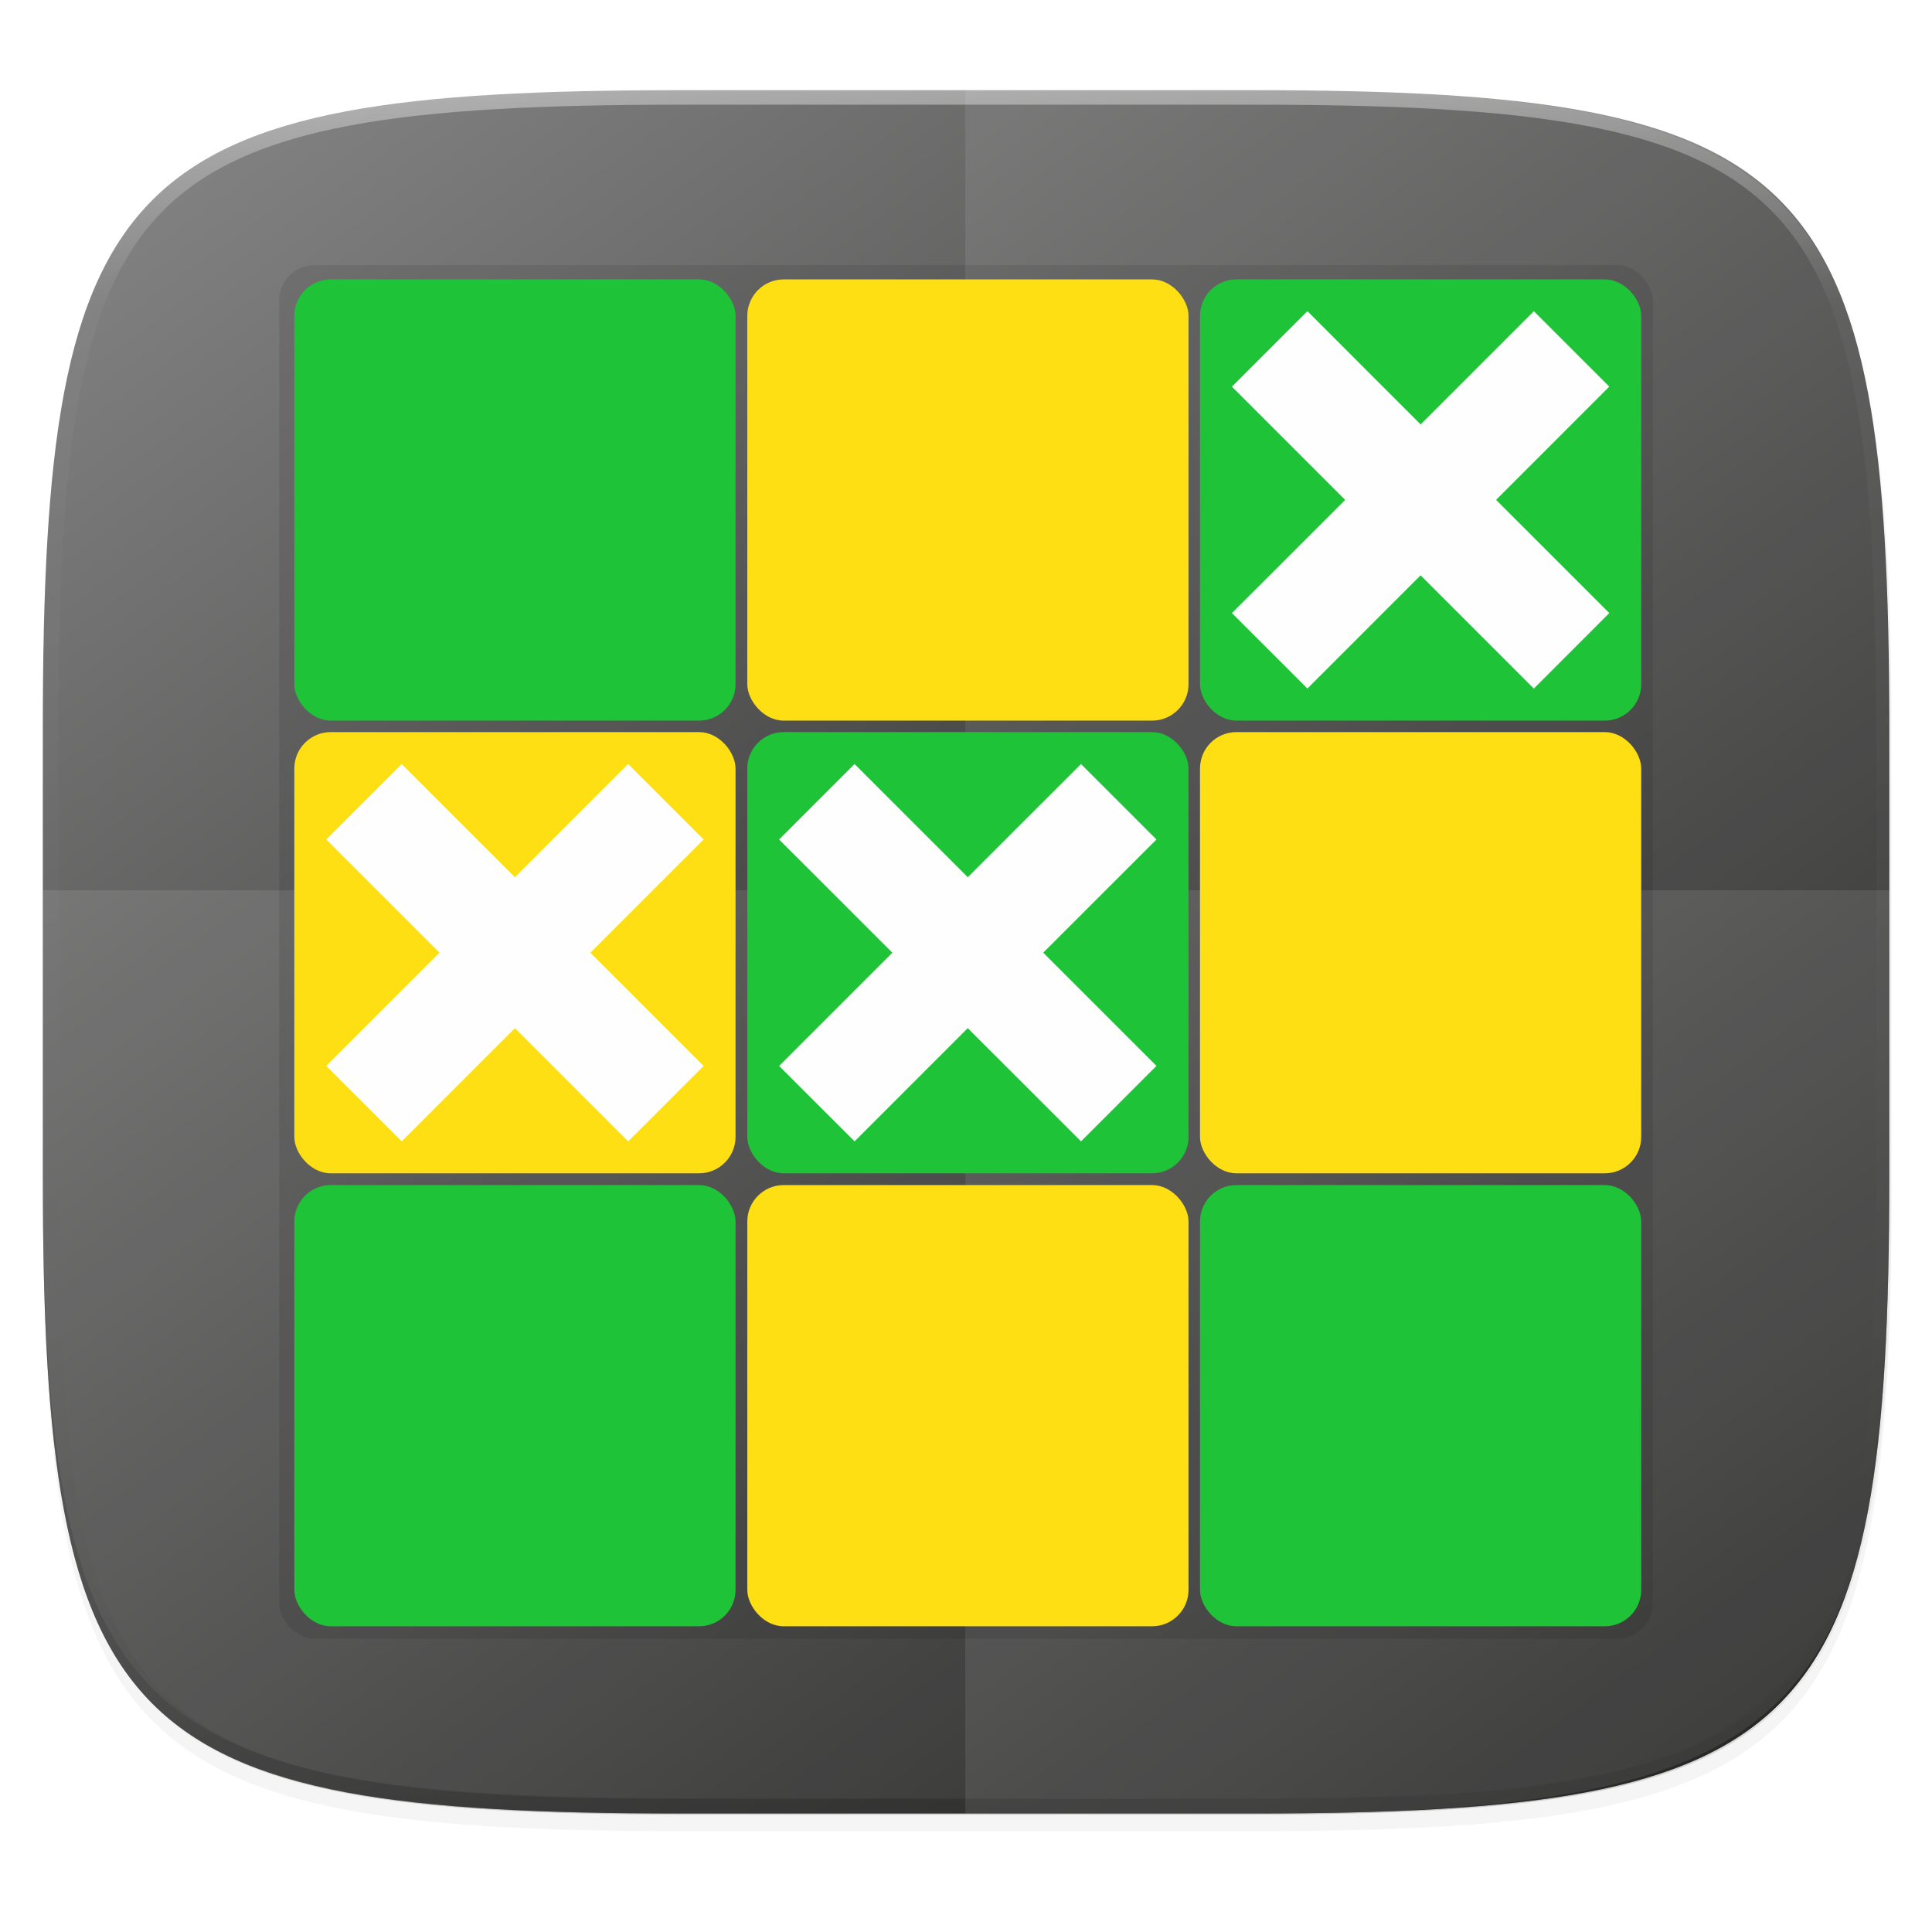 <svg width="256" height="256" viewBox="0 0 67.73 67.73" xmlns="http://www.w3.org/2000/svg">
    <defs>
        <clipPath id="d">
            <path d="M361.938-212C507.235-212 528-191.287 528-46.125v116.25C528 215.286 507.235 236 361.937 236H214.063C68.766 236 48 215.286 48 70.125v-116.25C48-191.287 68.765-212 214.063-212z" fill="#9F4AC8"/>
        </clipPath>
        <filter id="b" x="-.01" y="-.01" width="1.023" height="1.025" color-interpolation-filters="sRGB">
            <feGaussianBlur stdDeviation="1.16"/>
        </filter>
        <filter id="a" x="-.02" y="-.03" width="1.046" height="1.05" color-interpolation-filters="sRGB">
            <feGaussianBlur stdDeviation="2.32"/>
        </filter>
        <linearGradient id="e" x1="296" x2="296" y1="-212" y2="236" gradientUnits="userSpaceOnUse">
            <stop offset="0" stop-color="#FFFEFE"/>
            <stop offset=".125" stop-color="#FFFEFE" stop-opacity=".098"/>
            <stop offset=".925" stop-opacity=".098"/>
            <stop offset="1" stop-opacity=".498"/>
        </linearGradient>
        <linearGradient id="c" x1="13.229" x2="59.531" y1="230.854" y2="294.354" gradientUnits="userSpaceOnUse">
            <stop offset="0" stop-color="gray"/>
            <stop offset="1" stop-color="#111110"/>
        </linearGradient>
        <filter id="f" x="-.05" y="-.05" width="1.096" height="1.096" color-interpolation-filters="sRGB">
            <feGaussianBlur stdDeviation=".963"/>
        </filter>
    </defs>
    <path transform="matrix(.27 0 0 .27 -7.129 -8.706)" d="M188.969 46C261.617 46 272 56.357 272 128.938v58.125c0 72.58-10.383 82.937-83.031 82.937H115.03C42.383 270 32 259.643 32 187.062v-58.125C32 56.358 42.383 46 115.031 46z" filter="url(#a)" opacity=".2"/>
    <path transform="matrix(.27 0 0 .27 -7.129 -8.706)" d="M188.969 44C261.617 44 272 54.357 272 126.938v58.124C272 257.644 261.617 268 188.969 268H115.03C42.383 268 32 257.643 32 185.062v-58.125C32 54.358 42.383 44 115.031 44z" filter="url(#b)" opacity=".1"/>
    <path d="M23.896 232.428c-9.797 0-15.394.697-18.545 3.843-3.15 3.146-3.85 8.737-3.85 18.526v15.676c0 9.788.7 15.38 3.85 18.526 3.15 3.146 8.748 3.843 18.545 3.843h19.941c9.798 0 15.395-.697 18.545-3.843 3.15-3.147 3.85-8.738 3.85-18.526v-15.676c0-9.789-.7-15.38-3.85-18.526-3.15-3.146-8.747-3.843-18.545-3.843z" fill="url(#c)" transform="translate(0 -229.267)"/>
    <path d="M1.502 40.667v.54c0 9.788.699 15.379 3.85 18.525 3.15 3.147 8.747 3.844 18.544 3.844h19.941c9.798 0 15.395-.697 18.545-3.844 3.15-3.146 3.85-8.737 3.85-18.525v-.54c0 9.788-.7 15.38-3.85 18.526-3.15 3.146-8.747 3.843-18.545 3.843H23.896c-9.797 0-15.394-.697-18.545-3.843-3.15-3.147-3.85-8.738-3.85-18.526z" fill="#111110" opacity=".2"/>
    <path transform="matrix(.135 0 0 .135 -4.971 31.75)" d="M361.938-212C507.235-212 528-191.287 528-46.125v116.25C528 215.286 507.235 236 361.937 236H214.063C68.766 236 48 215.286 48 70.125v-116.25C48-191.287 68.765-212 214.063-212z" clip-path="url(#d)" fill="none" opacity=".4" stroke-linecap="round" stroke-linejoin="round" stroke-width="8" stroke="url(#e)"/>
    <path d="M33.84 63.575h9.996c9.788 0 15.195-.839 18.341-3.78 3.146-2.94 4.028-7.977 4.028-17.12V24.061c0-9.144-.882-14.242-4.028-17.183-3.146-2.94-8.553-3.718-18.34-3.718H33.84z" fill="#EEEDED" opacity=".1"/>
    <path d="M1.502 31.21v9.997c0 9.788.699 15.379 3.85 18.525 3.15 3.147 8.747 3.844 18.544 3.844h19.941c9.798 0 15.395-.697 18.545-3.844 3.15-3.146 3.85-8.737 3.85-18.525V31.21z" fill="#FFFEFE" opacity=".1"/>
    <g transform="translate(1.058 -230.325)">
        <rect x="8.73" y="239.62" width="48.154" height="48.154" rx="1.235" ry="1.235" filter="url(#f)" opacity=".3"/>
        <rect x="41.01" y="271.87" width="15.468" height="15.468" rx="1.278" ry="1.278" fill="#1EC337"/>
        <rect x="25.14" y="255.99" width="15.468" height="15.468" rx="1.278" ry="1.278" fill="#1EC337"/>
        <rect x="41.01" y="255.99" width="15.468" height="15.468" rx="1.278" ry="1.278" fill="#FEDF13"/>
        <rect x="9.26" y="240.12" width="15.468" height="15.468" rx="1.278" ry="1.278" fill="#1EC337"/>
        <rect x="25.14" y="240.12" width="15.468" height="15.468" rx="1.278" ry="1.278" fill="#FEDF13"/>
        <rect x="41.01" y="240.12" width="15.468" height="15.468" rx="1.278" ry="1.278" fill="#1EC337"/>
        <rect x="9.26" y="255.99" width="15.468" height="15.468" rx="1.278" ry="1.278" fill="#FEDF13"/>
        <rect x="9.26" y="271.87" width="15.468" height="15.468" rx="1.278" ry="1.278" fill="#1EC337"/>
        <rect x="25.14" y="271.87" width="15.468" height="15.468" rx="1.278" ry="1.278" fill="#FEDF13"/>
        <g fill="#FFFEFE">
            <path d="M42.13 243.88l3.969 3.969-3.97 3.968 2.647 2.646 3.968-3.969 3.97 3.97 2.645-2.647-3.969-3.968 3.969-3.97-2.646-2.645-3.969 3.969-3.968-3.97zM10.38 259.755l3.969 3.968-3.97 3.97 2.647 2.645 3.968-3.969 3.97 3.969 2.645-2.646-3.969-3.969 3.969-3.968-2.646-2.646-3.969 3.968-3.968-3.968zM26.255 259.755l3.969 3.968-3.97 3.97 2.647 2.645 3.968-3.969 3.97 3.969 2.645-2.646-3.969-3.969 3.969-3.968-2.646-2.646-3.969 3.968-3.968-3.968z"/>
        </g>
    </g>
</svg>
